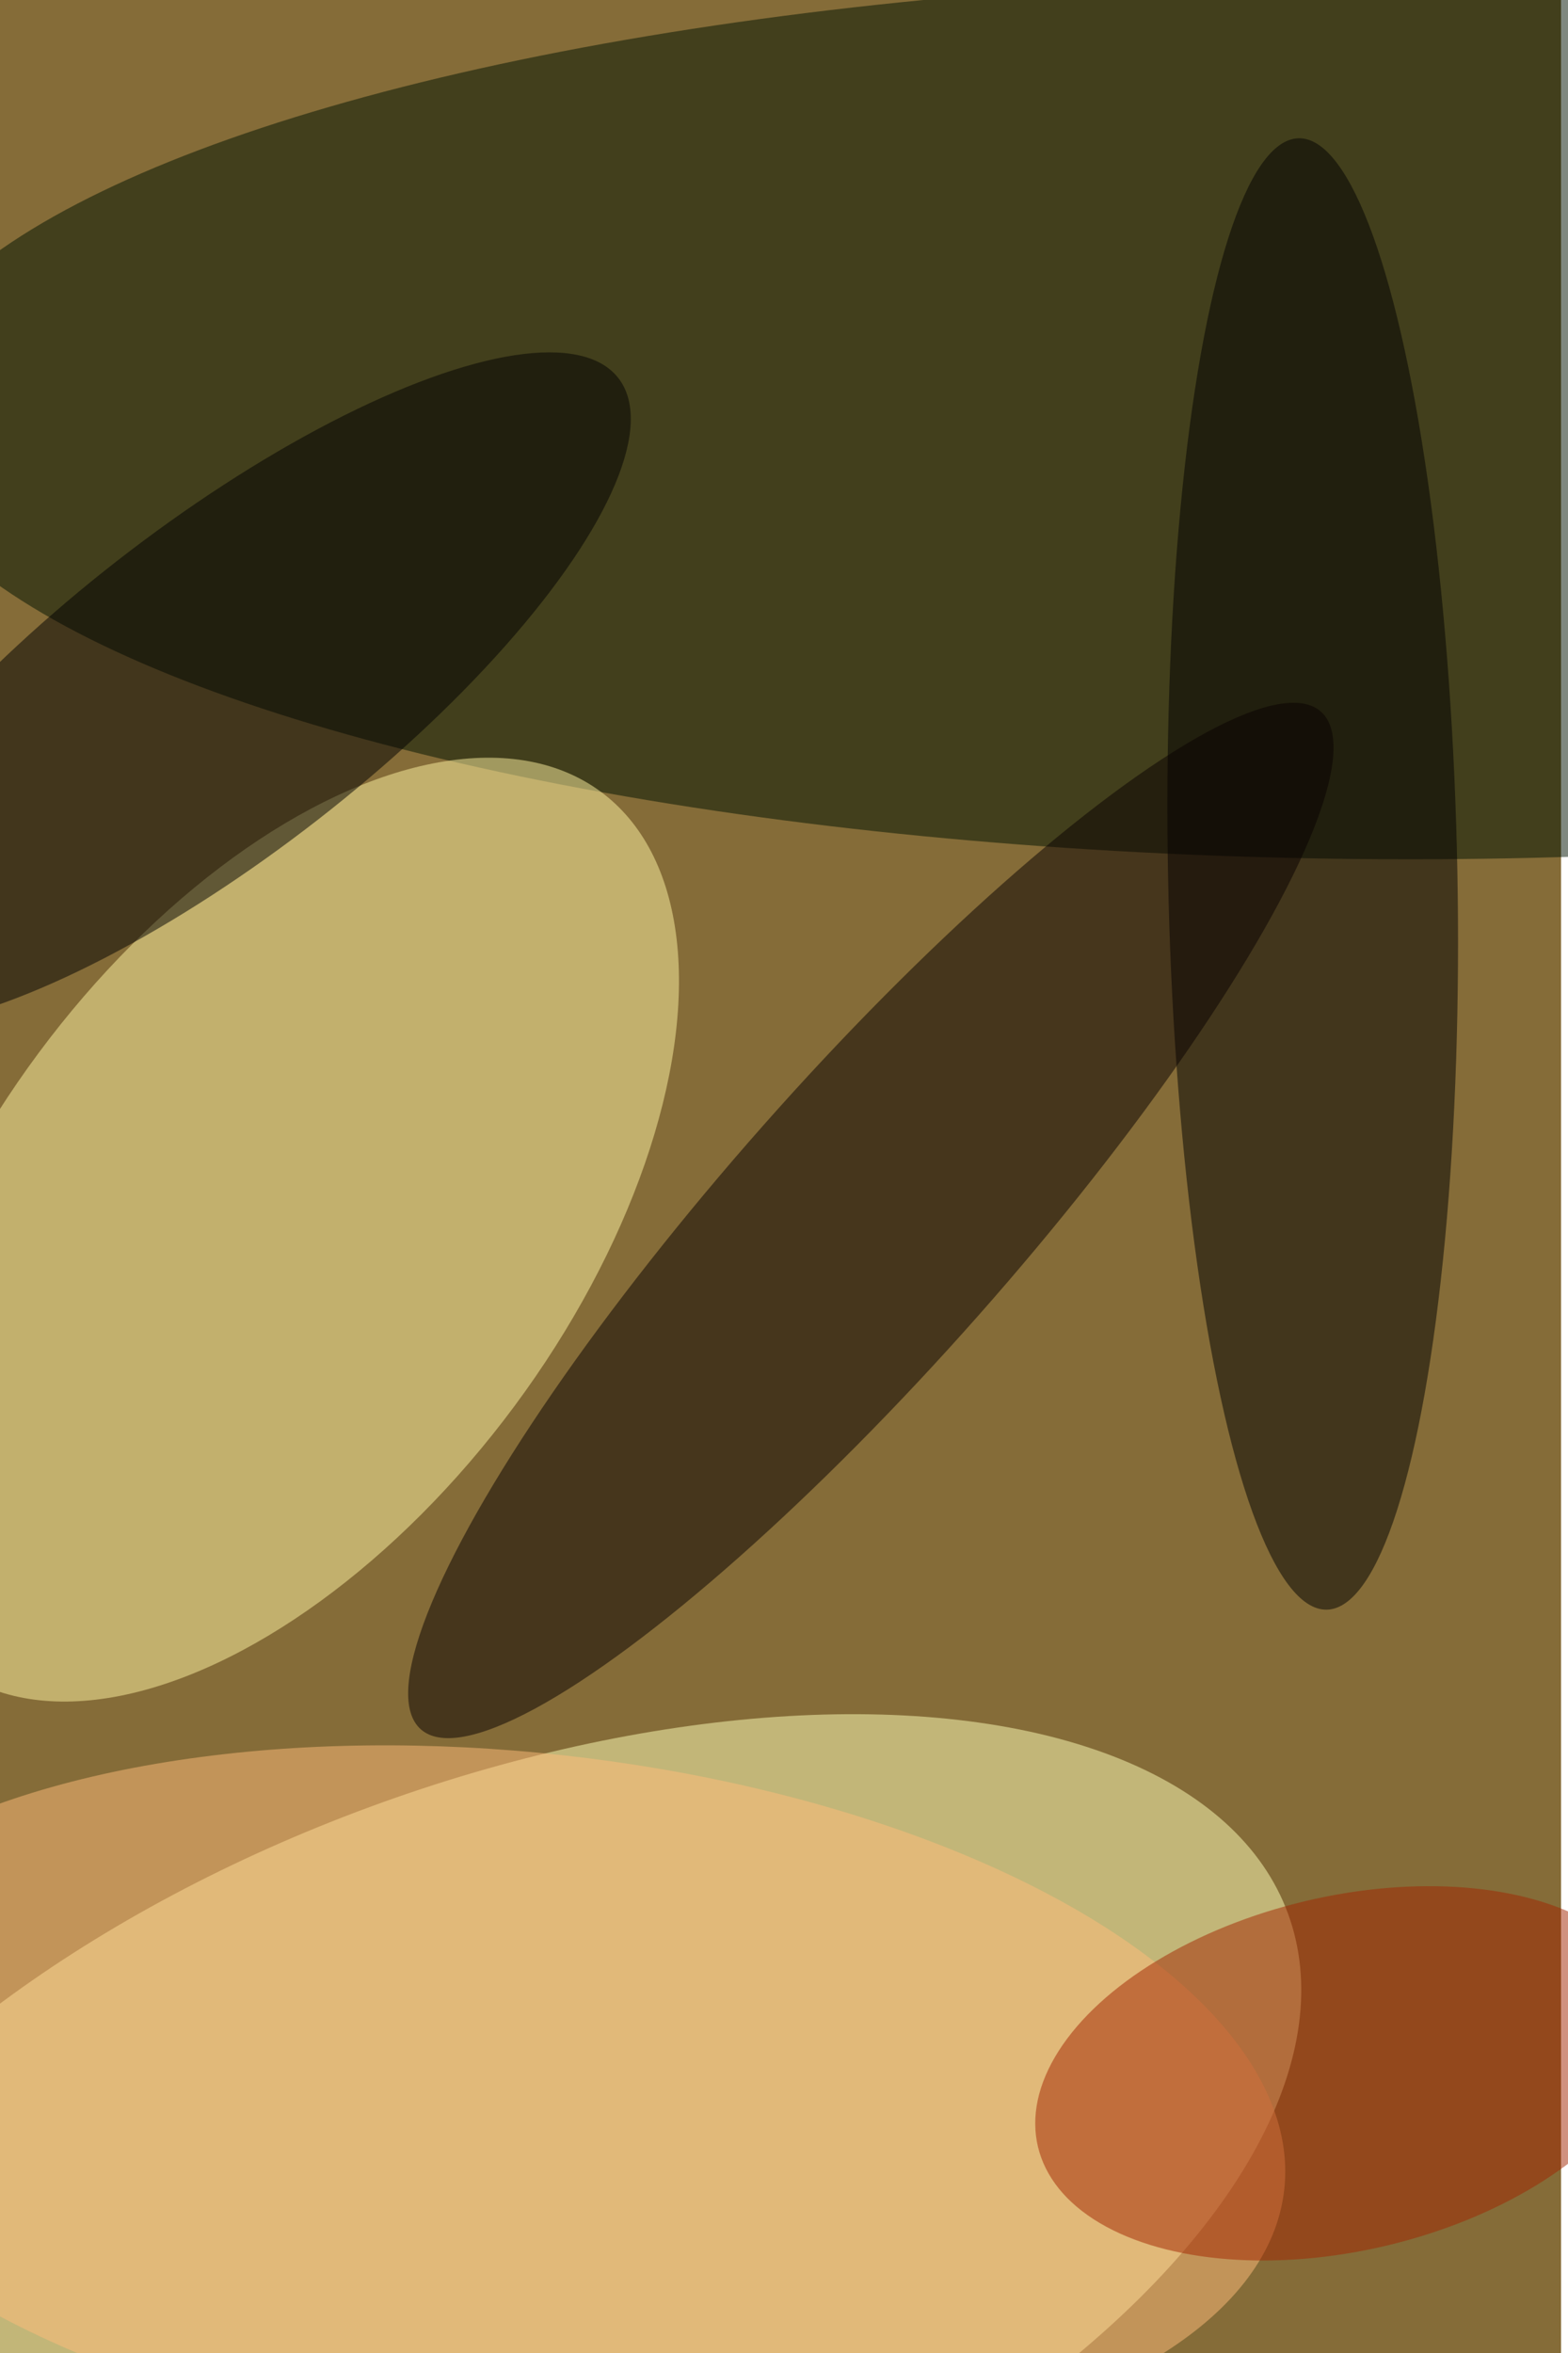 <svg xmlns="http://www.w3.org/2000/svg" viewBox="0 0 900 1350"><filter id="b"><feGaussianBlur stdDeviation="12" /></filter><path fill="#856c38" d="M0 0h896v1350H0z"/><g filter="url(#b)" transform="translate(2.6 2.6) scale(5.273)" fill-opacity=".5"><ellipse fill="#ffffb8" rx="1" ry="1" transform="rotate(-110.2 111 100) scale(45.395 89.748)"/><ellipse fill="#001300" cx="153" cy="45" rx="166" ry="48"/><ellipse fill="#fff5a2" rx="1" ry="1" transform="matrix(25.892 19.22 -35.347 47.616 29.6 133.3)"/><ellipse rx="1" ry="1" transform="matrix(-1.527 -80.049 15.745 -.3 142.4 94.6)"/><ellipse fill="#080000" rx="1" ry="1" transform="matrix(-11.7 -10.351 48.986 -55.368 94.3 132.3)"/><ellipse rx="1" ry="1" transform="matrix(43.617 -33.955 10.949 14.065 23.2 74.6)"/><ellipse fill="#ffbc7b" rx="1" ry="1" transform="matrix(-82.703 -9.135 4.209 -38.108 56.6 228.6)"/><ellipse fill="#a22400" rx="1" ry="1" transform="rotate(76.6 -69.5 205) scale(19.256 34.473)"/></g></svg>